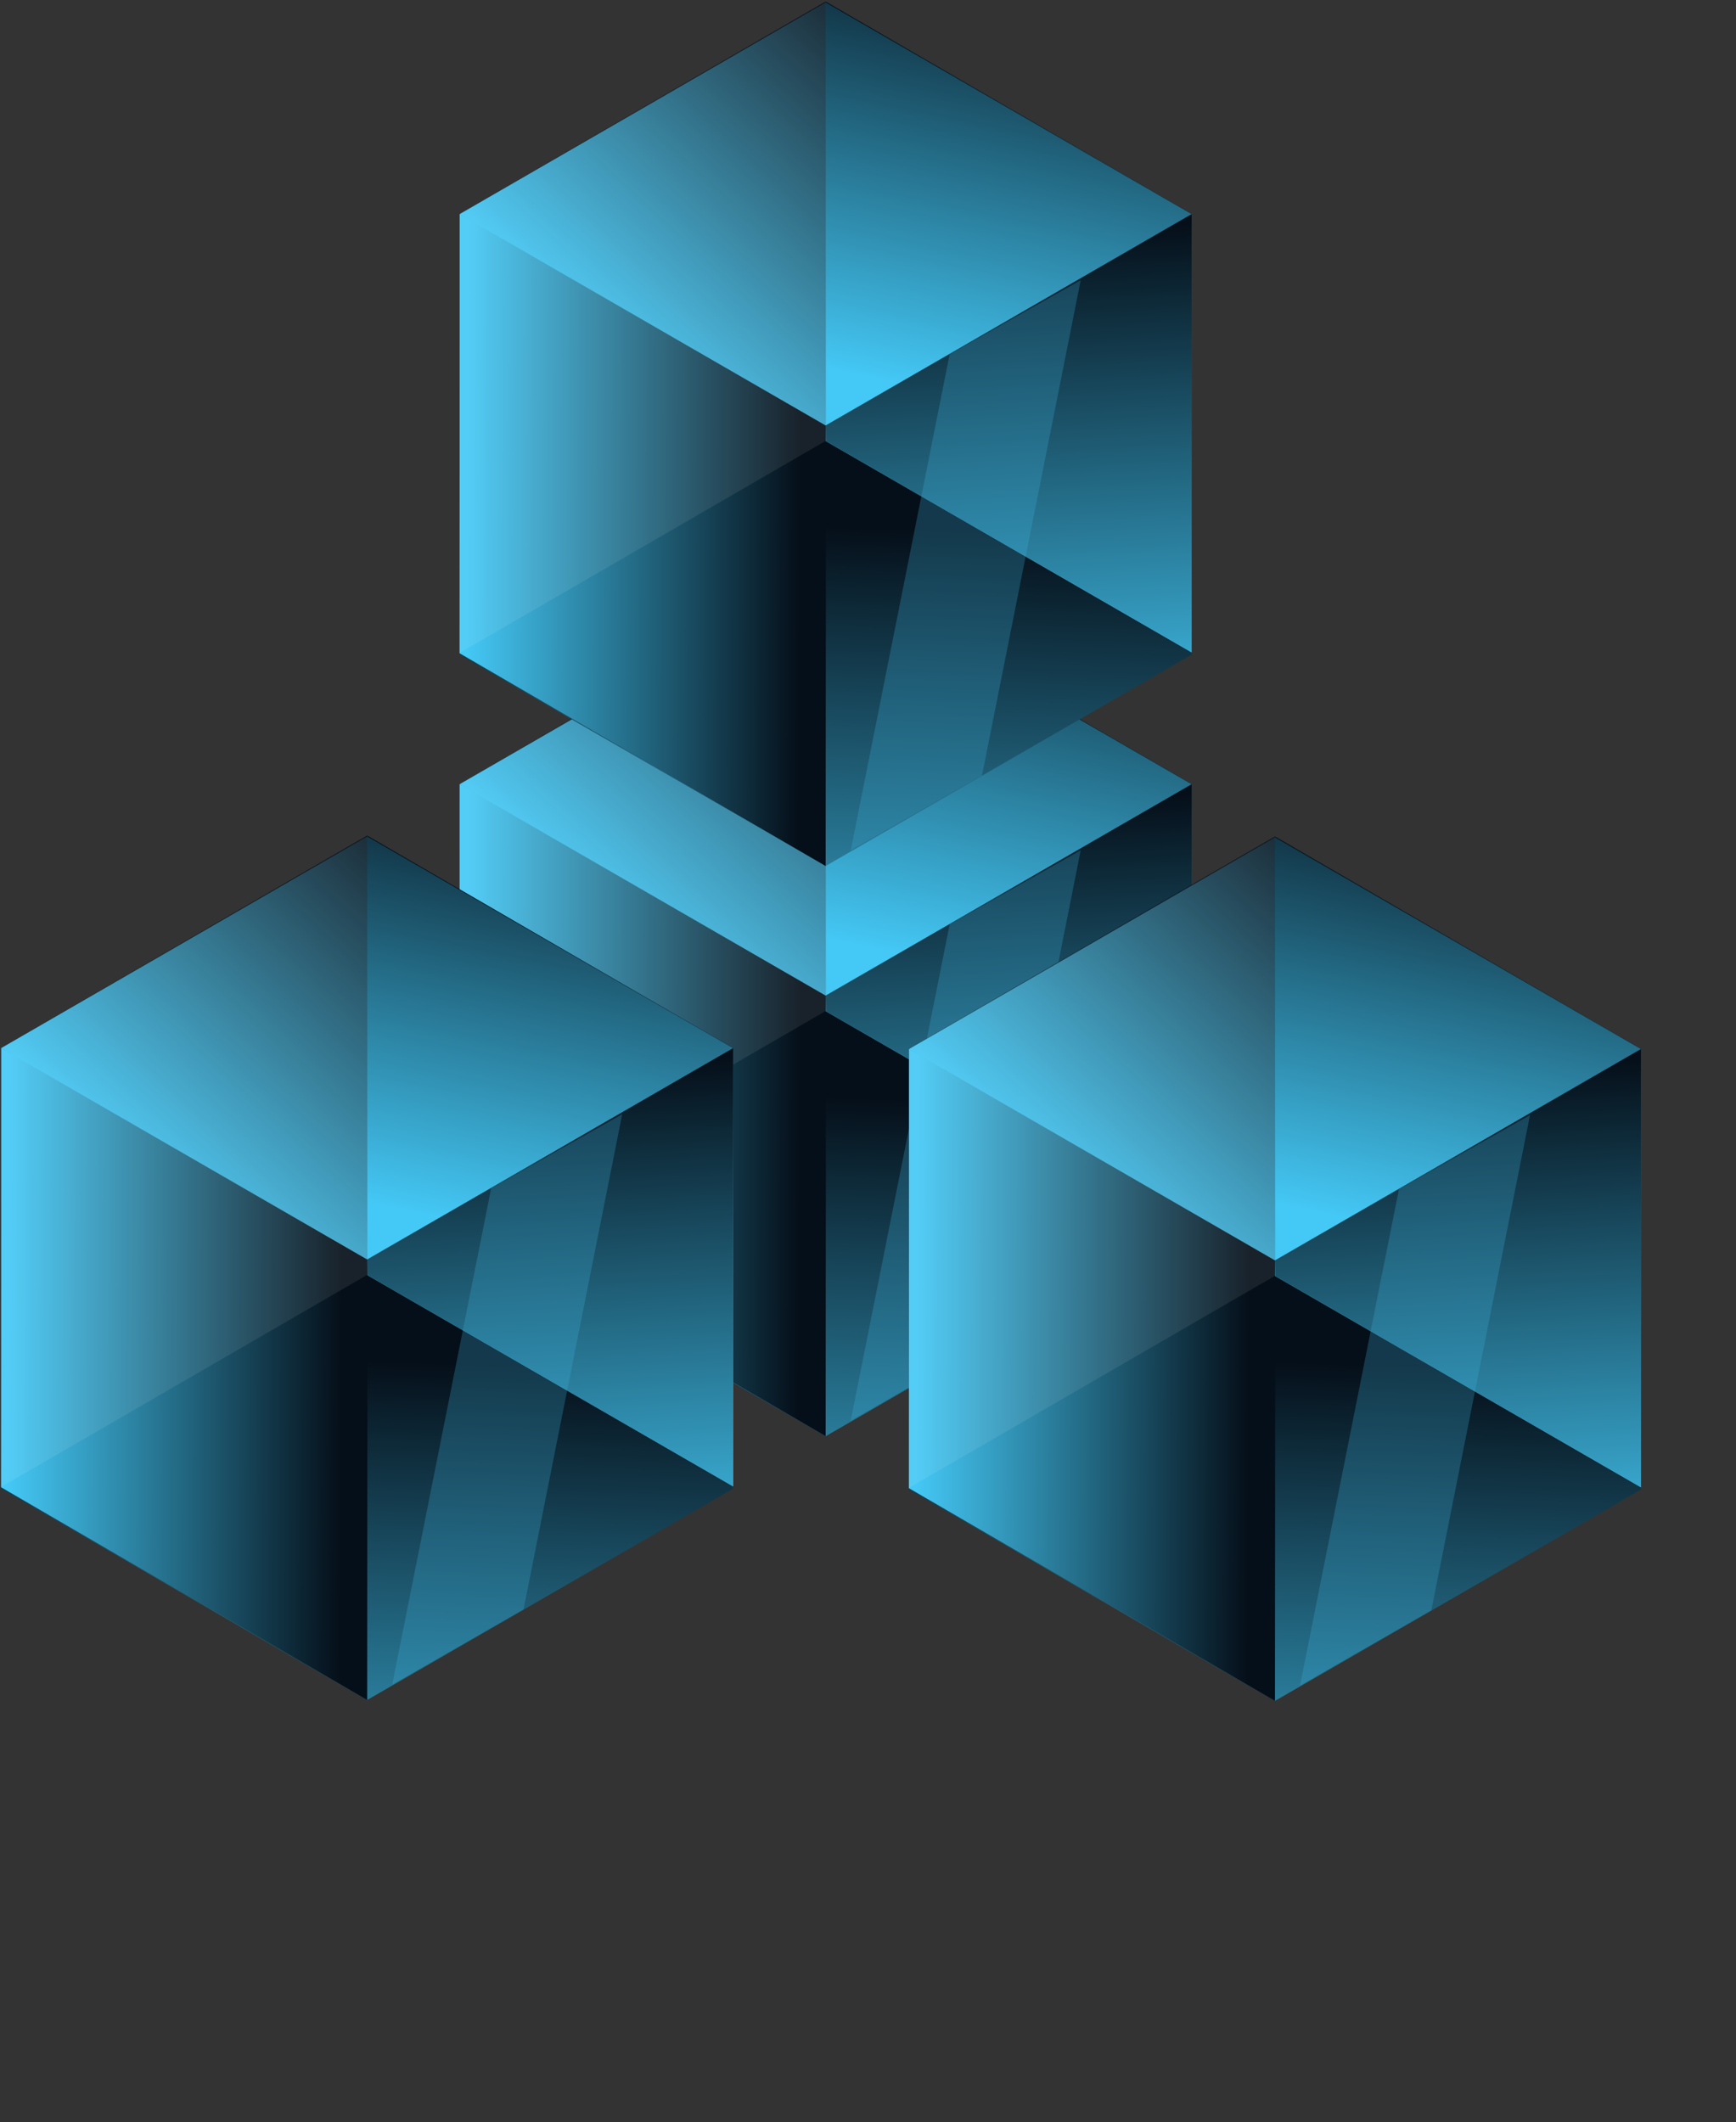 <svg width="482" height="589" viewBox="0 0 482 589" fill="none" xmlns="http://www.w3.org/2000/svg">
<rect x="0" y="0" width="482" height="589" fill="#333333" stroke="none"/>
<path d="M229.245 398.268L127.606 339.592L229.245 280.854L330.857 339.592L229.245 398.268Z" fill="url(#paint0_linear_148_143)"/>
<path d="M229.245 398.62L127.606 339.967V217.629L229.245 158.672L330.857 217.678V339.967L229.245 398.62Z" fill="url(#paint1_linear_148_143)"/>
<path d="M229.33 272.554L127.606 217.629V339.579L229.245 398.634L229.33 272.554Z" fill="url(#paint2_linear_148_143)"/>
<path d="M229.245 276.354L127.606 217.678L229.245 158.94L330.857 217.678L229.245 276.354Z" fill="url(#paint3_linear_148_143)"/>
<g opacity="0.08">
<path d="M229.433 158.739L127.811 217.477L127.504 339.547L229.54 280.457L229.433 158.739Z" fill="white"/>
</g>
<path d="M229.232 158.94L229.308 280.698L330.857 339.329V217.678L229.232 158.94Z" fill="url(#paint4_linear_148_143)"/>
<path d="M229.227 276.345L229.307 280.698L330.857 339.333V217.673L229.227 276.345Z" fill="url(#paint5_linear_148_143)"/>
<g opacity="0.26">
<path d="M300.061 236.009L272.655 373.501L236.212 394.307L263.677 256.551L300.061 236.009Z" fill="url(#paint6_linear_148_143)"/>
</g>
<path d="M229.245 398.268L127.606 339.592L229.245 280.854L330.857 339.592L229.245 398.268Z" fill="url(#paint7_linear_148_143)"/>
<path d="M229.245 398.62L127.606 339.967V217.629L229.245 158.672L330.857 217.678V339.967L229.245 398.62Z" fill="url(#paint8_linear_148_143)"/>
<path d="M229.33 272.554L127.606 217.629V339.579L229.245 398.634L229.33 272.554Z" fill="url(#paint9_linear_148_143)"/>
<path d="M229.245 276.354L127.606 217.678L229.245 158.94L330.857 217.678L229.245 276.354Z" fill="url(#paint10_linear_148_143)"/>
<g opacity="0.08">
<path d="M229.433 158.739L127.811 217.477L127.504 339.547L229.54 280.457L229.433 158.739Z" fill="white"/>
</g>
<path d="M229.232 158.94L229.308 280.698L330.857 339.329V217.678L229.232 158.94Z" fill="url(#paint11_linear_148_143)"/>
<path d="M229.227 276.345L229.307 280.698L330.857 339.333V217.673L229.227 276.345Z" fill="url(#paint12_linear_148_143)"/>
<g opacity="0.26">
<path d="M300.061 236.009L272.655 373.501L236.212 394.307L263.677 256.551L300.061 236.009Z" fill="url(#paint13_linear_148_143)"/>
</g>
<path d="M353.996 471.769L252.357 413.093L353.996 354.355L455.608 413.093L353.996 471.769Z" fill="url(#paint14_linear_148_143)"/>
<path d="M353.996 472.121L252.357 413.467V291.13L353.996 232.173L455.608 291.179V413.467L353.996 472.121Z" fill="url(#paint15_linear_148_143)"/>
<path d="M354.081 346.055L252.357 291.13V413.079L353.996 472.134L354.081 346.055Z" fill="url(#paint16_linear_148_143)"/>
<path d="M353.996 349.854L252.357 291.179L353.996 232.44L455.608 291.179L353.996 349.854Z" fill="url(#paint17_linear_148_143)"/>
<g opacity="0.08">
<path d="M354.183 232.24L252.562 290.978L252.254 413.048L354.29 353.958L354.183 232.24Z" fill="white"/>
</g>
<path d="M353.982 232.44L354.058 354.198L455.608 412.83V291.179L353.982 232.44Z" fill="url(#paint18_linear_148_143)"/>
<path d="M353.978 349.846L354.058 354.199L455.608 412.834V291.174L353.978 349.846Z" fill="url(#paint19_linear_148_143)"/>
<g opacity="0.26">
<path d="M424.812 309.509L397.405 447.002L360.962 467.808L388.427 330.052L424.812 309.509Z" fill="url(#paint20_linear_148_143)"/>
</g>
<g opacity="0.01">
<path d="M481.315 588.352L481.292 588.338L481.315 588.324L481.339 588.338L481.315 588.352Z" fill="url(#paint21_linear_148_143)"/>
<path d="M481.315 588.352L481.292 588.338V588.31L481.315 588.296L481.339 588.31V588.338L481.315 588.352Z" fill="url(#paint22_linear_148_143)"/>
<path d="M481.315 588.323L481.292 588.31V588.338L481.315 588.352L481.315 588.323Z" fill="url(#paint23_linear_148_143)"/>
<path d="M481.315 588.323L481.292 588.31L481.315 588.296L481.339 588.31L481.315 588.323Z" fill="url(#paint24_linear_148_143)"/>
<g opacity="0.08">
<path d="M481.316 588.296L481.292 588.31L481.292 588.338L481.316 588.324L481.316 588.296Z" fill="white"/>
</g>
<path d="M481.315 588.296L481.315 588.324L481.339 588.338V588.31L481.315 588.296Z" fill="url(#paint25_linear_148_143)"/>
<path d="M481.315 588.323L481.315 588.324L481.339 588.338V588.31L481.315 588.323Z" fill="url(#paint26_linear_148_143)"/>
<g opacity="0.26">
<path d="M481.332 588.314L481.326 588.346L481.317 588.351L481.323 588.319L481.332 588.314Z" fill="url(#paint27_linear_148_143)"/>
</g>
</g>
<path d="M101.943 471.514L0.304 412.839L101.943 354.1L203.556 412.839L101.943 471.514Z" fill="url(#paint28_linear_148_143)"/>
<path d="M101.943 471.867L0.304 413.213V290.875L101.943 231.919L203.556 290.924V413.213L101.943 471.867Z" fill="url(#paint29_linear_148_143)"/>
<path d="M102.028 345.8L0.304 290.875V412.825L101.943 471.88L102.028 345.8Z" fill="url(#paint30_linear_148_143)"/>
<path d="M101.943 349.6L0.304 290.925L101.943 232.186L203.556 290.925L101.943 349.6Z" fill="url(#paint31_linear_148_143)"/>
<g opacity="0.08">
<path d="M102.131 231.986L0.51 290.724L0.202 412.794L102.238 353.703L102.131 231.986Z" fill="white"/>
</g>
<path d="M101.93 232.186L102.006 353.944L203.555 412.576V290.925L101.93 232.186Z" fill="url(#paint32_linear_148_143)"/>
<path d="M101.925 349.591L102.006 353.944L203.555 412.58V290.92L101.925 349.591Z" fill="url(#paint33_linear_148_143)"/>
<g opacity="0.26">
<path d="M172.76 309.255L145.353 446.748L108.91 467.554L136.375 329.798L172.76 309.255Z" fill="url(#paint34_linear_148_143)"/>
</g>
<path d="M229.245 240.018L127.606 181.342L229.245 122.604L330.857 181.342L229.245 240.018Z" fill="url(#paint35_linear_148_143)"/>
<path d="M229.245 240.37L127.606 181.717V59.379L229.245 0.422L330.857 59.428V181.717L229.245 240.37Z" fill="url(#paint36_linear_148_143)"/>
<path d="M229.33 114.304L127.606 59.379V181.329L229.245 240.384L229.33 114.304Z" fill="url(#paint37_linear_148_143)"/>
<path d="M229.245 118.104L127.606 59.428L229.245 0.69L330.857 59.428L229.245 118.104Z" fill="url(#paint38_linear_148_143)"/>
<g opacity="0.08">
<path d="M229.433 0.489L127.811 59.227L127.504 181.298L229.54 122.207L229.433 0.489Z" fill="white"/>
</g>
<path d="M229.232 0.69L229.308 122.448L330.857 181.079V59.428L229.232 0.69Z" fill="url(#paint39_linear_148_143)"/>
<path d="M229.227 118.095L229.307 122.448L330.857 181.084V59.424L229.227 118.095Z" fill="url(#paint40_linear_148_143)"/>
<g opacity="0.26">
<path d="M300.061 77.759L272.655 215.252L236.212 236.058L263.677 98.302L300.061 77.759Z" fill="url(#paint41_linear_148_143)"/>
</g>
<defs>
<linearGradient id="paint0_linear_148_143" x1="-108317" y1="-60395" x2="229.069" y2="287.231" gradientUnits="userSpaceOnUse">
<stop stop-color="#97F8FF"/>
<stop offset="0.5" stop-color="#86E5EB"/>
<stop offset="1" stop-color="#76D3D6"/>
</linearGradient>
<linearGradient id="paint1_linear_148_143" x1="220.312" y1="465.966" x2="225.887" y2="304.291" gradientUnits="userSpaceOnUse">
<stop stop-color="#44C8F5"/>
<stop offset="0.5" stop-color="#246C87"/>
<stop offset="1" stop-color="#050F19"/>
</linearGradient>
<linearGradient id="paint2_linear_148_143" x1="129.734" y1="302.32" x2="222.047" y2="302.757" gradientUnits="userSpaceOnUse">
<stop stop-color="#44C8F5"/>
<stop offset="0.5" stop-color="#246C87"/>
<stop offset="1" stop-color="#050F19"/>
</linearGradient>
<linearGradient id="paint3_linear_148_143" x1="151.182" y1="239.947" x2="233.692" y2="150.747" gradientUnits="userSpaceOnUse">
<stop stop-color="#44C8F5"/>
<stop offset="0.5" stop-color="#246C87"/>
<stop offset="1" stop-color="#050F19"/>
</linearGradient>
<linearGradient id="paint4_linear_148_143" x1="239.699" y1="262.653" x2="265.549" y2="137.831" gradientUnits="userSpaceOnUse">
<stop stop-color="#44C8F5"/>
<stop offset="0.5" stop-color="#246C87"/>
<stop offset="1" stop-color="#050F19"/>
</linearGradient>
<linearGradient id="paint5_linear_148_143" x1="291.194" y1="369.933" x2="283.389" y2="222.753" gradientUnits="userSpaceOnUse">
<stop stop-color="#44C8F5"/>
<stop offset="0.5" stop-color="#246C87"/>
<stop offset="1" stop-color="#050F19"/>
</linearGradient>
<linearGradient id="paint6_linear_148_143" x1="-33620.6" y1="-82908.7" x2="229.064" y2="287.235" gradientUnits="userSpaceOnUse">
<stop stop-color="white"/>
<stop offset="0.5" stop-color="#9ED9ED"/>
<stop offset="1" stop-color="#3DB3DC"/>
</linearGradient>
<linearGradient id="paint7_linear_148_143" x1="-108317" y1="-60395" x2="229.069" y2="287.231" gradientUnits="userSpaceOnUse">
<stop stop-color="#97F8FF"/>
<stop offset="0.5" stop-color="#86E5EB"/>
<stop offset="1" stop-color="#76D3D6"/>
</linearGradient>
<linearGradient id="paint8_linear_148_143" x1="220.312" y1="465.966" x2="225.887" y2="304.291" gradientUnits="userSpaceOnUse">
<stop stop-color="#44C8F5"/>
<stop offset="0.5" stop-color="#246C87"/>
<stop offset="1" stop-color="#050F19"/>
</linearGradient>
<linearGradient id="paint9_linear_148_143" x1="129.734" y1="302.32" x2="222.047" y2="302.757" gradientUnits="userSpaceOnUse">
<stop stop-color="#44C8F5"/>
<stop offset="0.5" stop-color="#246C87"/>
<stop offset="1" stop-color="#050F19"/>
</linearGradient>
<linearGradient id="paint10_linear_148_143" x1="151.182" y1="239.947" x2="233.692" y2="150.747" gradientUnits="userSpaceOnUse">
<stop stop-color="#44C8F5"/>
<stop offset="0.5" stop-color="#246C87"/>
<stop offset="1" stop-color="#050F19"/>
</linearGradient>
<linearGradient id="paint11_linear_148_143" x1="239.699" y1="262.653" x2="265.549" y2="137.831" gradientUnits="userSpaceOnUse">
<stop stop-color="#44C8F5"/>
<stop offset="0.5" stop-color="#246C87"/>
<stop offset="1" stop-color="#050F19"/>
</linearGradient>
<linearGradient id="paint12_linear_148_143" x1="291.194" y1="369.933" x2="283.389" y2="222.753" gradientUnits="userSpaceOnUse">
<stop stop-color="#44C8F5"/>
<stop offset="0.5" stop-color="#246C87"/>
<stop offset="1" stop-color="#050F19"/>
</linearGradient>
<linearGradient id="paint13_linear_148_143" x1="-33620.6" y1="-82908.7" x2="229.064" y2="287.235" gradientUnits="userSpaceOnUse">
<stop stop-color="white"/>
<stop offset="0.5" stop-color="#9ED9ED"/>
<stop offset="1" stop-color="#3DB3DC"/>
</linearGradient>
<linearGradient id="paint14_linear_148_143" x1="-108192" y1="-60321.5" x2="353.819" y2="360.732" gradientUnits="userSpaceOnUse">
<stop stop-color="#97F8FF"/>
<stop offset="0.5" stop-color="#86E5EB"/>
<stop offset="1" stop-color="#76D3D6"/>
</linearGradient>
<linearGradient id="paint15_linear_148_143" x1="345.062" y1="539.467" x2="350.637" y2="377.792" gradientUnits="userSpaceOnUse">
<stop stop-color="#44C8F5"/>
<stop offset="0.5" stop-color="#246C87"/>
<stop offset="1" stop-color="#050F19"/>
</linearGradient>
<linearGradient id="paint16_linear_148_143" x1="254.484" y1="375.821" x2="346.797" y2="376.258" gradientUnits="userSpaceOnUse">
<stop stop-color="#44C8F5"/>
<stop offset="0.5" stop-color="#246C87"/>
<stop offset="1" stop-color="#050F19"/>
</linearGradient>
<linearGradient id="paint17_linear_148_143" x1="275.932" y1="313.447" x2="358.442" y2="224.247" gradientUnits="userSpaceOnUse">
<stop stop-color="#44C8F5"/>
<stop offset="0.5" stop-color="#246C87"/>
<stop offset="1" stop-color="#050F19"/>
</linearGradient>
<linearGradient id="paint18_linear_148_143" x1="364.45" y1="336.153" x2="390.3" y2="211.331" gradientUnits="userSpaceOnUse">
<stop stop-color="#44C8F5"/>
<stop offset="0.5" stop-color="#246C87"/>
<stop offset="1" stop-color="#050F19"/>
</linearGradient>
<linearGradient id="paint19_linear_148_143" x1="415.945" y1="443.434" x2="408.14" y2="296.254" gradientUnits="userSpaceOnUse">
<stop stop-color="#44C8F5"/>
<stop offset="0.5" stop-color="#246C87"/>
<stop offset="1" stop-color="#050F19"/>
</linearGradient>
<linearGradient id="paint20_linear_148_143" x1="-33495.8" y1="-82835.2" x2="353.815" y2="360.736" gradientUnits="userSpaceOnUse">
<stop stop-color="white"/>
<stop offset="0.5" stop-color="#9ED9ED"/>
<stop offset="1" stop-color="#3DB3DC"/>
</linearGradient>
<linearGradient id="paint21_linear_148_143" x1="456.239" y1="574.307" x2="481.315" y2="588.326" gradientUnits="userSpaceOnUse">
<stop stop-color="#97F8FF"/>
<stop offset="0.5" stop-color="#86E5EB"/>
<stop offset="1" stop-color="#76D3D6"/>
</linearGradient>
<linearGradient id="paint22_linear_148_143" x1="481.313" y1="588.367" x2="481.315" y2="588.33" gradientUnits="userSpaceOnUse">
<stop stop-color="#44C8F5"/>
<stop offset="0.5" stop-color="#246C87"/>
<stop offset="1" stop-color="#050F19"/>
</linearGradient>
<linearGradient id="paint23_linear_148_143" x1="481.292" y1="588.329" x2="481.314" y2="588.329" gradientUnits="userSpaceOnUse">
<stop stop-color="#44C8F5"/>
<stop offset="0.5" stop-color="#246C87"/>
<stop offset="1" stop-color="#050F19"/>
</linearGradient>
<linearGradient id="paint24_linear_148_143" x1="481.297" y1="588.315" x2="481.317" y2="588.294" gradientUnits="userSpaceOnUse">
<stop stop-color="#44C8F5"/>
<stop offset="0.5" stop-color="#246C87"/>
<stop offset="1" stop-color="#050F19"/>
</linearGradient>
<linearGradient id="paint25_linear_148_143" x1="481.318" y1="588.32" x2="481.324" y2="588.291" gradientUnits="userSpaceOnUse">
<stop stop-color="#44C8F5"/>
<stop offset="0.5" stop-color="#246C87"/>
<stop offset="1" stop-color="#050F19"/>
</linearGradient>
<linearGradient id="paint26_linear_148_143" x1="481.33" y1="588.345" x2="481.328" y2="588.311" gradientUnits="userSpaceOnUse">
<stop stop-color="#44C8F5"/>
<stop offset="0.5" stop-color="#246C87"/>
<stop offset="1" stop-color="#050F19"/>
</linearGradient>
<linearGradient id="paint27_linear_148_143" x1="473.495" y1="569.106" x2="481.315" y2="588.326" gradientUnits="userSpaceOnUse">
<stop stop-color="white"/>
<stop offset="0.5" stop-color="#9ED9ED"/>
<stop offset="1" stop-color="#3DB3DC"/>
</linearGradient>
<linearGradient id="paint28_linear_148_143" x1="-108444" y1="-60321.7" x2="101.767" y2="360.477" gradientUnits="userSpaceOnUse">
<stop stop-color="#97F8FF"/>
<stop offset="0.5" stop-color="#86E5EB"/>
<stop offset="1" stop-color="#76D3D6"/>
</linearGradient>
<linearGradient id="paint29_linear_148_143" x1="93.01" y1="539.213" x2="98.585" y2="377.538" gradientUnits="userSpaceOnUse">
<stop stop-color="#44C8F5"/>
<stop offset="0.5" stop-color="#246C87"/>
<stop offset="1" stop-color="#050F19"/>
</linearGradient>
<linearGradient id="paint30_linear_148_143" x1="2.432" y1="375.566" x2="94.745" y2="376.004" gradientUnits="userSpaceOnUse">
<stop stop-color="#44C8F5"/>
<stop offset="0.5" stop-color="#246C87"/>
<stop offset="1" stop-color="#050F19"/>
</linearGradient>
<linearGradient id="paint31_linear_148_143" x1="23.88" y1="313.193" x2="106.39" y2="223.993" gradientUnits="userSpaceOnUse">
<stop stop-color="#44C8F5"/>
<stop offset="0.5" stop-color="#246C87"/>
<stop offset="1" stop-color="#050F19"/>
</linearGradient>
<linearGradient id="paint32_linear_148_143" x1="112.398" y1="335.899" x2="138.248" y2="211.077" gradientUnits="userSpaceOnUse">
<stop stop-color="#44C8F5"/>
<stop offset="0.5" stop-color="#246C87"/>
<stop offset="1" stop-color="#050F19"/>
</linearGradient>
<linearGradient id="paint33_linear_148_143" x1="163.893" y1="443.18" x2="156.088" y2="296" gradientUnits="userSpaceOnUse">
<stop stop-color="#44C8F5"/>
<stop offset="0.5" stop-color="#246C87"/>
<stop offset="1" stop-color="#050F19"/>
</linearGradient>
<linearGradient id="paint34_linear_148_143" x1="-33747.9" y1="-82835.4" x2="101.763" y2="360.482" gradientUnits="userSpaceOnUse">
<stop stop-color="white"/>
<stop offset="0.5" stop-color="#9ED9ED"/>
<stop offset="1" stop-color="#3DB3DC"/>
</linearGradient>
<linearGradient id="paint35_linear_148_143" x1="-108317" y1="-60553.2" x2="229.069" y2="128.981" gradientUnits="userSpaceOnUse">
<stop stop-color="#97F8FF"/>
<stop offset="0.5" stop-color="#86E5EB"/>
<stop offset="1" stop-color="#76D3D6"/>
</linearGradient>
<linearGradient id="paint36_linear_148_143" x1="220.312" y1="307.716" x2="225.887" y2="146.041" gradientUnits="userSpaceOnUse">
<stop stop-color="#44C8F5"/>
<stop offset="0.5" stop-color="#246C87"/>
<stop offset="1" stop-color="#050F19"/>
</linearGradient>
<linearGradient id="paint37_linear_148_143" x1="129.734" y1="144.07" x2="222.047" y2="144.507" gradientUnits="userSpaceOnUse">
<stop stop-color="#44C8F5"/>
<stop offset="0.5" stop-color="#246C87"/>
<stop offset="1" stop-color="#050F19"/>
</linearGradient>
<linearGradient id="paint38_linear_148_143" x1="151.182" y1="81.697" x2="233.692" y2="-7.503" gradientUnits="userSpaceOnUse">
<stop stop-color="#44C8F5"/>
<stop offset="0.5" stop-color="#246C87"/>
<stop offset="1" stop-color="#050F19"/>
</linearGradient>
<linearGradient id="paint39_linear_148_143" x1="239.699" y1="104.403" x2="265.549" y2="-20.419" gradientUnits="userSpaceOnUse">
<stop stop-color="#44C8F5"/>
<stop offset="0.5" stop-color="#246C87"/>
<stop offset="1" stop-color="#050F19"/>
</linearGradient>
<linearGradient id="paint40_linear_148_143" x1="291.194" y1="211.684" x2="283.389" y2="64.504" gradientUnits="userSpaceOnUse">
<stop stop-color="#44C8F5"/>
<stop offset="0.5" stop-color="#246C87"/>
<stop offset="1" stop-color="#050F19"/>
</linearGradient>
<linearGradient id="paint41_linear_148_143" x1="-33620.6" y1="-83066.9" x2="229.064" y2="128.986" gradientUnits="userSpaceOnUse">
<stop stop-color="white"/>
<stop offset="0.5" stop-color="#9ED9ED"/>
<stop offset="1" stop-color="#3DB3DC"/>
</linearGradient>
</defs>
</svg>
